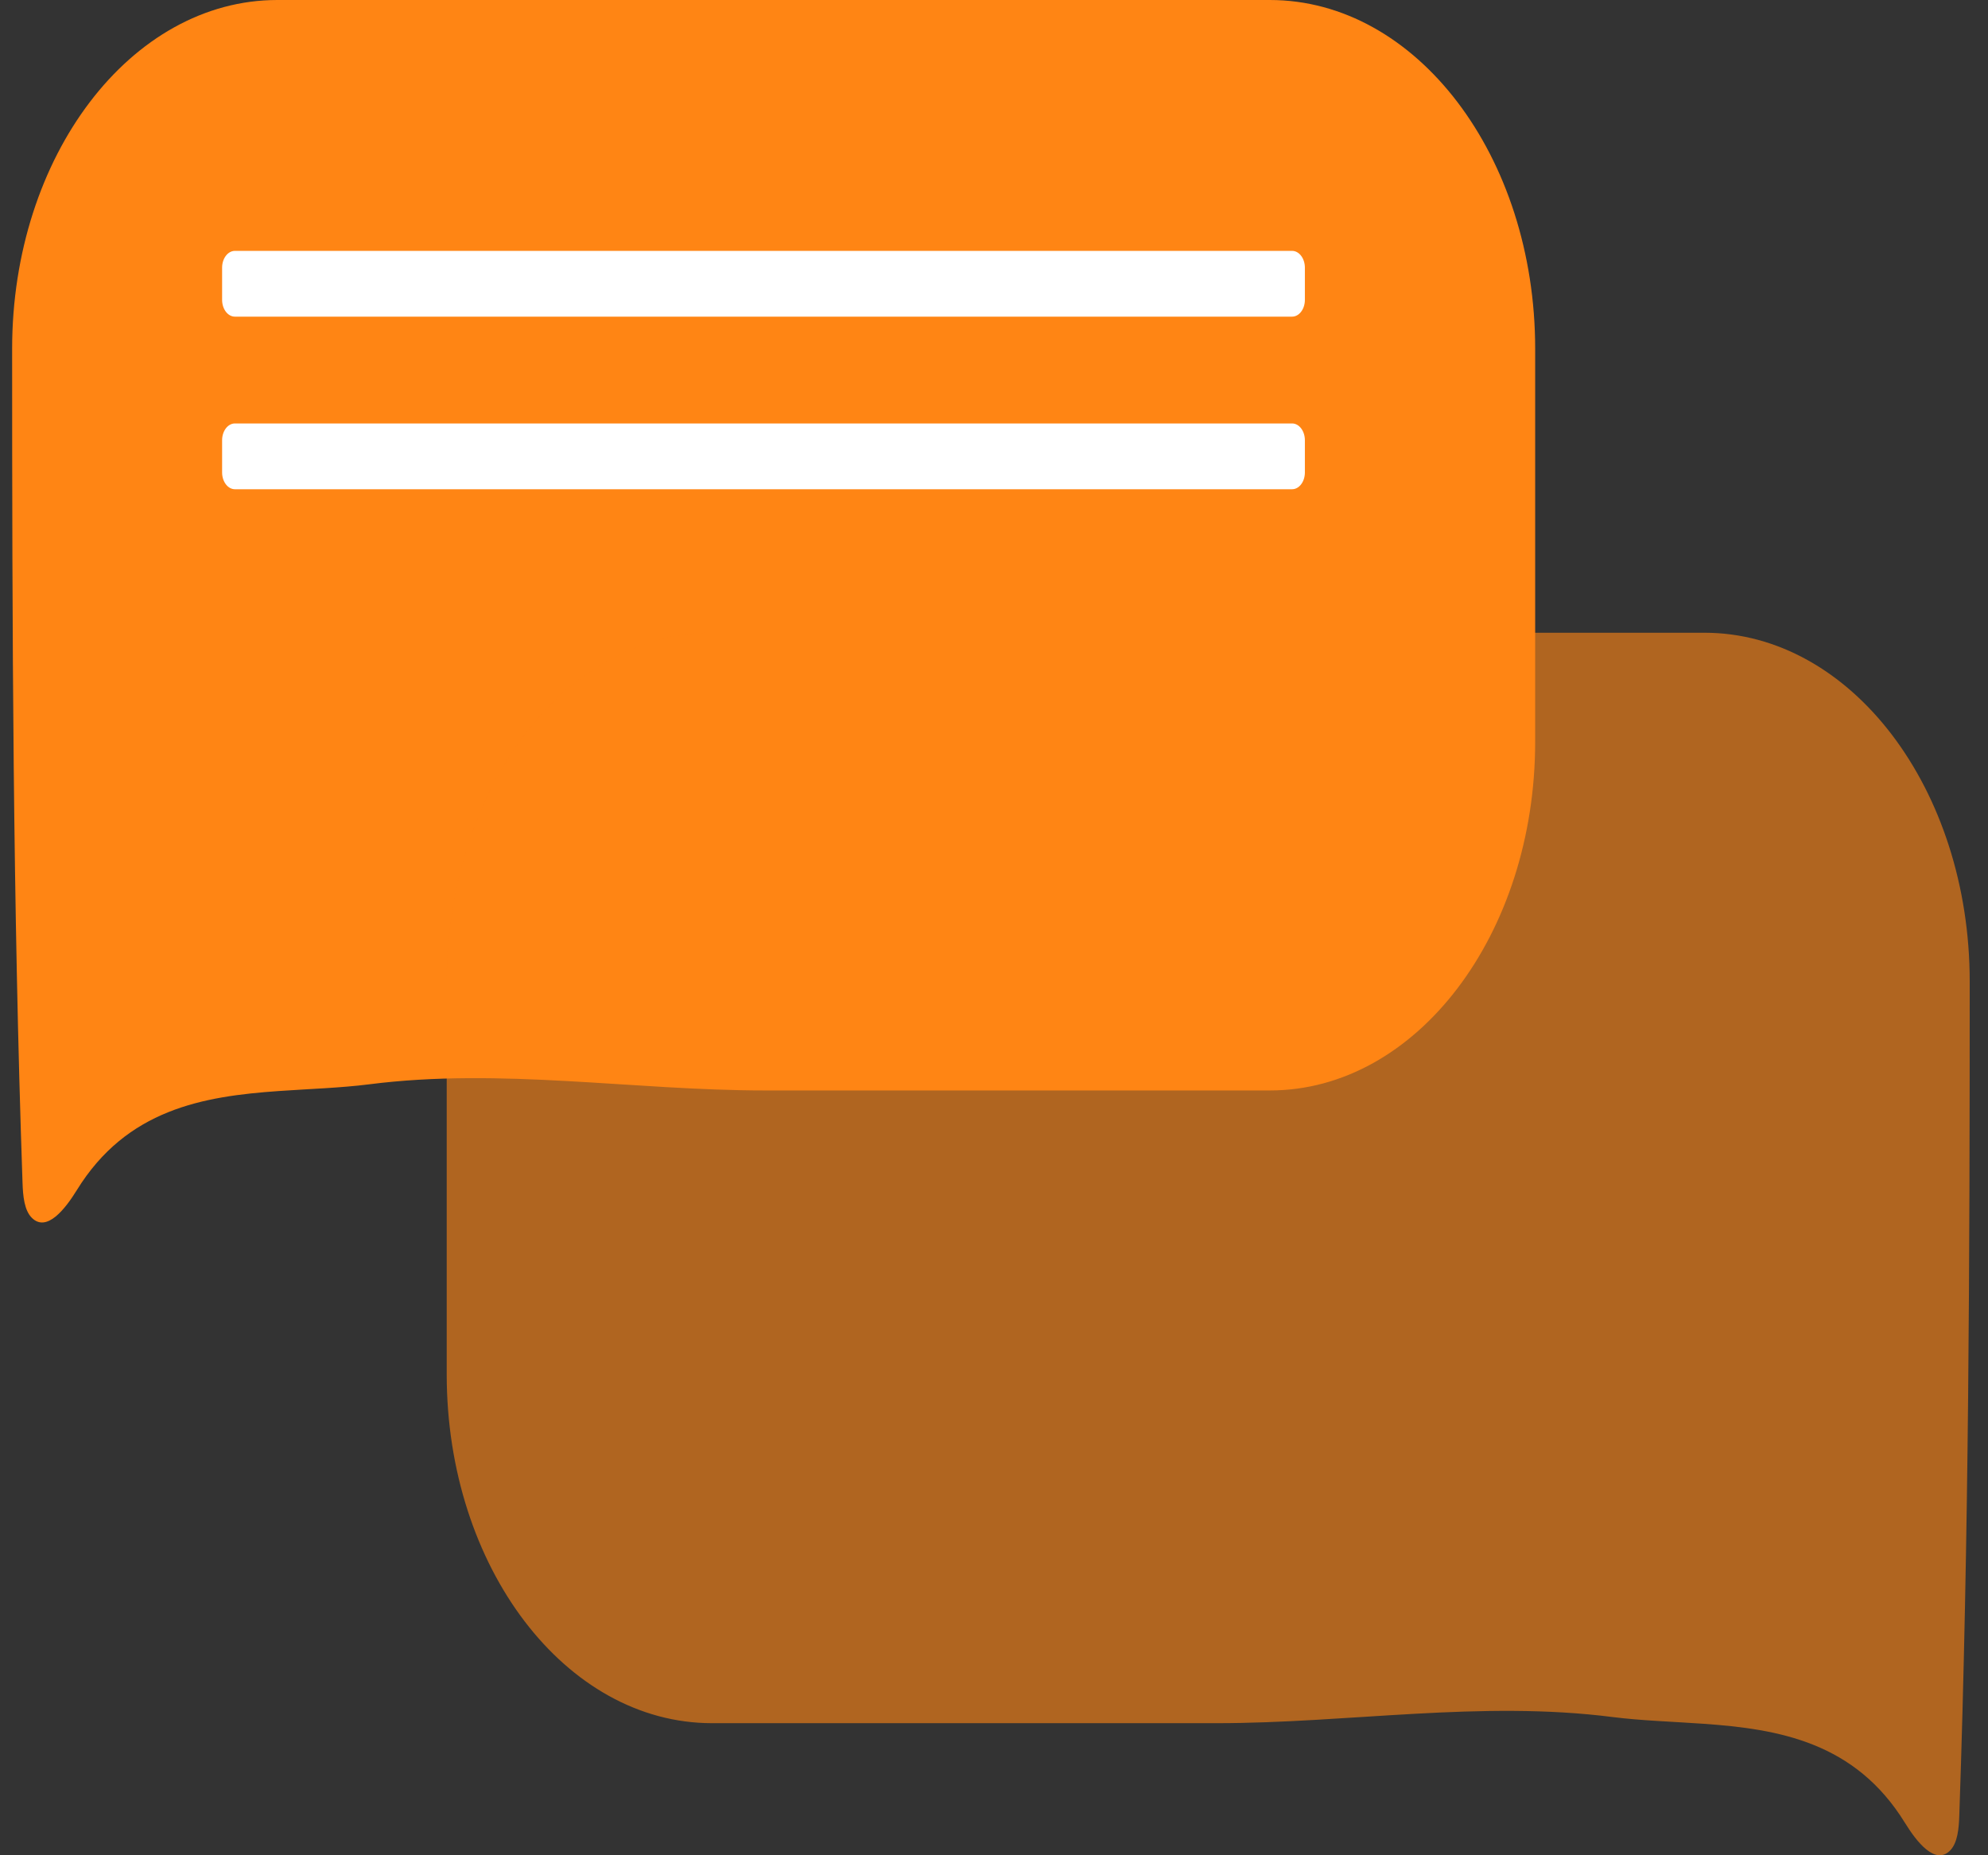<svg width="105" height="98" viewBox="0 0 105 98" fill="none" xmlns="http://www.w3.org/2000/svg">
<rect x="0" y="0" width="105" height="98" fill="#333333" stroke="none"/>
<path d="M14.727 57.631C16.354 57.517 17.974 57.469 19.493 57.277C26.466 56.386 33.443 57.601 40.42 57.601C49.305 57.601 58.187 57.601 67.071 57.601C74.811 57.601 81.083 49.354 81.083 39.178V18.423C81.083 8.247 74.811 8.1823e-07 67.071 8.1823e-07H14.652C6.913 -0.003 0.641 8.244 0.641 18.42C0.641 33.159 0.682 47.743 1.19 62.473C1.213 63.157 1.275 63.937 1.695 64.342C2.477 65.095 3.445 63.859 4.056 62.869C6.689 58.594 10.725 57.91 14.727 57.631Z" fill="#FF8514"/>
<path opacity="0.61" d="M89.949 91.053C88.323 90.939 86.703 90.891 85.183 90.7C78.21 89.808 71.233 91.023 64.256 91.023C55.372 91.023 46.489 91.023 37.605 91.023C29.866 91.023 23.594 82.776 23.594 72.6V51.846C23.594 41.67 29.866 33.423 37.605 33.423H90.022C97.761 33.423 104.034 41.67 104.034 51.846C104.034 66.585 103.992 81.168 103.484 95.899C103.461 96.583 103.399 97.363 102.979 97.768C102.197 98.521 101.229 97.285 100.618 96.295C97.987 92.017 93.949 91.332 89.949 91.053Z" fill="#FF8514"/>
<path d="M12.407 16.726H68.244C68.616 16.726 68.92 16.33 68.92 15.838V14.14C68.92 13.65 68.618 13.252 68.244 13.252H12.407C12.035 13.252 11.731 13.648 11.731 14.14V15.838C11.731 16.33 12.035 16.726 12.407 16.726Z" fill="white"/>
<path d="M12.407 25.843H68.244C68.616 25.843 68.92 25.447 68.92 24.955V23.256C68.92 22.767 68.618 22.368 68.244 22.368H12.407C12.035 22.368 11.731 22.764 11.731 23.256V24.955C11.731 25.444 12.035 25.843 12.407 25.843Z" fill="white"/>
</svg>
